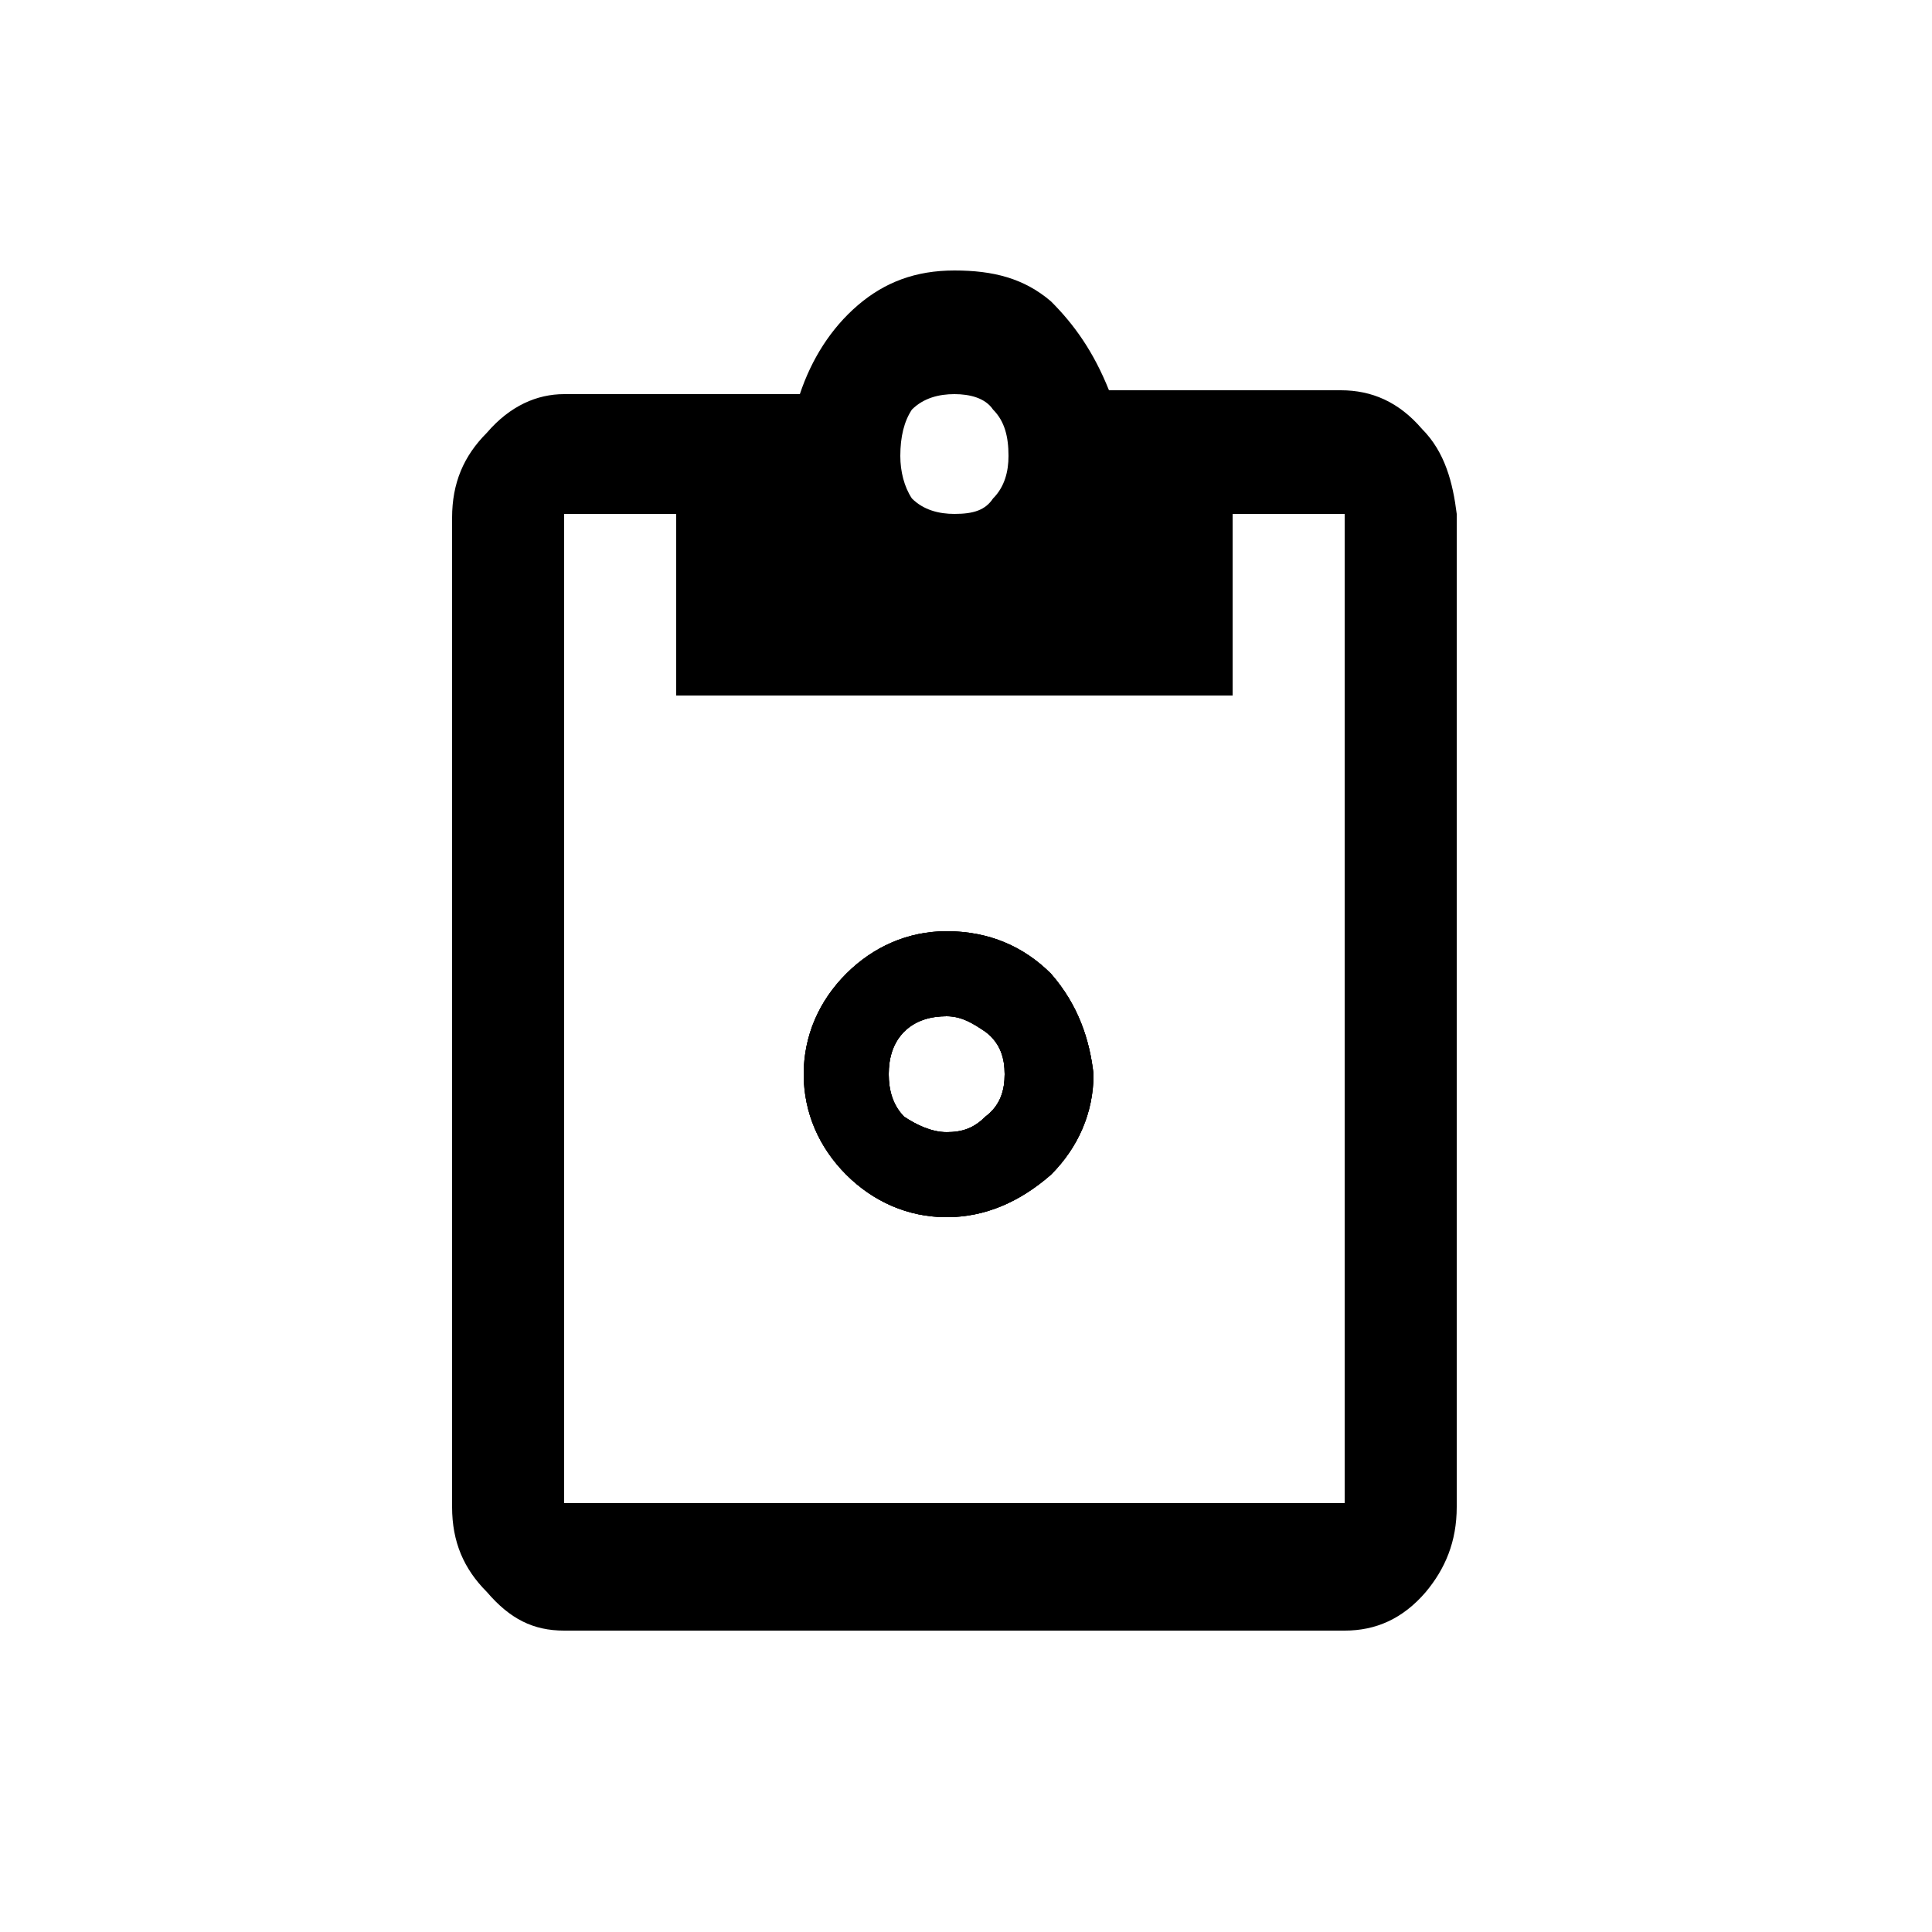<?xml version="1.0" encoding="utf-8"?>
<!-- Generator: Adobe Illustrator 25.4.2, SVG Export Plug-In . SVG Version: 6.00 Build 0)  -->
<svg version="1.1" id="Capa_1" xmlns="http://www.w3.org/2000/svg" xmlns:xlink="http://www.w3.org/1999/xlink" x="0px" y="0px"
	 viewBox="0 0 50 50" style="enable-background:new 0 0 50 50;" xml:space="preserve">
<path d="M27.2,25.2c-0.7-0.7-1.6-1.1-2.7-1.1c-1,0-1.9,0.4-2.6,1.1c-0.7,0.7-1.1,1.6-1.1,2.6c0,1,0.4,1.9,1.1,2.6
	c0.7,0.7,1.6,1.1,2.6,1.1c1,0,1.9-0.4,2.7-1.1c0.7-0.7,1.1-1.6,1.1-2.6C28.2,26.9,27.9,26,27.2,25.2z M25.5,28.9
	c-0.3,0.3-0.6,0.4-1,0.4c-0.4,0-0.8-0.2-1.1-0.4c-0.3-0.3-0.4-0.7-0.4-1.1c0-0.4,0.1-0.8,0.4-1.1c0.3-0.3,0.7-0.4,1.1-0.4
	c0.4,0,0.7,0.2,1,0.4c0.4,0.3,0.5,0.7,0.5,1.1C26,28.2,25.9,28.6,25.5,28.9z"/>
<path d="M36.8,11.1c-0.6-0.7-1.3-1-2.1-1h-6c-0.4-1-0.9-1.7-1.5-2.3C26.5,7.2,25.7,7,24.7,7c-1,0-1.8,0.3-2.5,0.9
	c-0.7,0.6-1.2,1.4-1.5,2.3h-6.1c-0.7,0-1.4,0.3-2,1c-0.6,0.6-0.9,1.3-0.9,2.2v25.6c0,0.9,0.3,1.6,0.9,2.2c0.6,0.7,1.2,1,2,1h20.2
	c0.8,0,1.5-0.3,2.1-1c0.5-0.6,0.8-1.3,0.8-2.2V13.3C37.6,12.5,37.4,11.7,36.8,11.1z M23.6,10.6c0.3-0.3,0.7-0.4,1.1-0.4
	c0.4,0,0.8,0.1,1,0.4c0.3,0.3,0.4,0.7,0.4,1.2c0,0.4-0.1,0.8-0.4,1.1c-0.2,0.3-0.5,0.4-1,0.4c-0.4,0-0.8-0.1-1.1-0.4
	c-0.2-0.3-0.3-0.7-0.3-1.1C23.3,11.3,23.4,10.9,23.6,10.6z M34.8,38.9H14.6V13.3h2.9v4.7h14.4v-4.7h2.9V38.9z"/>
<path d="M27.2,25.2c-0.7-0.7-1.6-1.1-2.7-1.1c-1,0-1.9,0.4-2.6,1.1c-0.7,0.7-1.1,1.6-1.1,2.6c0,1,0.4,1.9,1.1,2.6
	c0.7,0.7,1.6,1.1,2.6,1.1c1,0,1.9-0.4,2.7-1.1c0.7-0.7,1.1-1.6,1.1-2.6C28.2,26.9,27.9,26,27.2,25.2z M25.5,28.9
	c-0.3,0.3-0.6,0.4-1,0.4c-0.4,0-0.8-0.2-1.1-0.4c-0.3-0.3-0.4-0.7-0.4-1.1c0-0.4,0.1-0.8,0.4-1.1c0.3-0.3,0.7-0.4,1.1-0.4
	c0.4,0,0.7,0.2,1,0.4c0.4,0.3,0.5,0.7,0.5,1.1C26,28.2,25.9,28.6,25.5,28.9z"/>
<path d="M27.2,25.2c-0.7-0.7-1.6-1.1-2.7-1.1c-1,0-1.9,0.4-2.6,1.1c-0.7,0.7-1.1,1.6-1.1,2.6c0,1,0.4,1.9,1.1,2.6
	c0.7,0.7,1.6,1.1,2.6,1.1c1,0,1.9-0.4,2.7-1.1c0.7-0.7,1.1-1.6,1.1-2.6C28.2,26.9,27.9,26,27.2,25.2z M25.5,28.9
	c-0.3,0.3-0.6,0.4-1,0.4c-0.4,0-0.8-0.2-1.1-0.4c-0.3-0.3-0.4-0.7-0.4-1.1c0-0.4,0.1-0.8,0.4-1.1c0.3-0.3,0.7-0.4,1.1-0.4
	c0.4,0,0.7,0.2,1,0.4c0.4,0.3,0.5,0.7,0.5,1.1C26,28.2,25.9,28.6,25.5,28.9z"/>
</svg>
